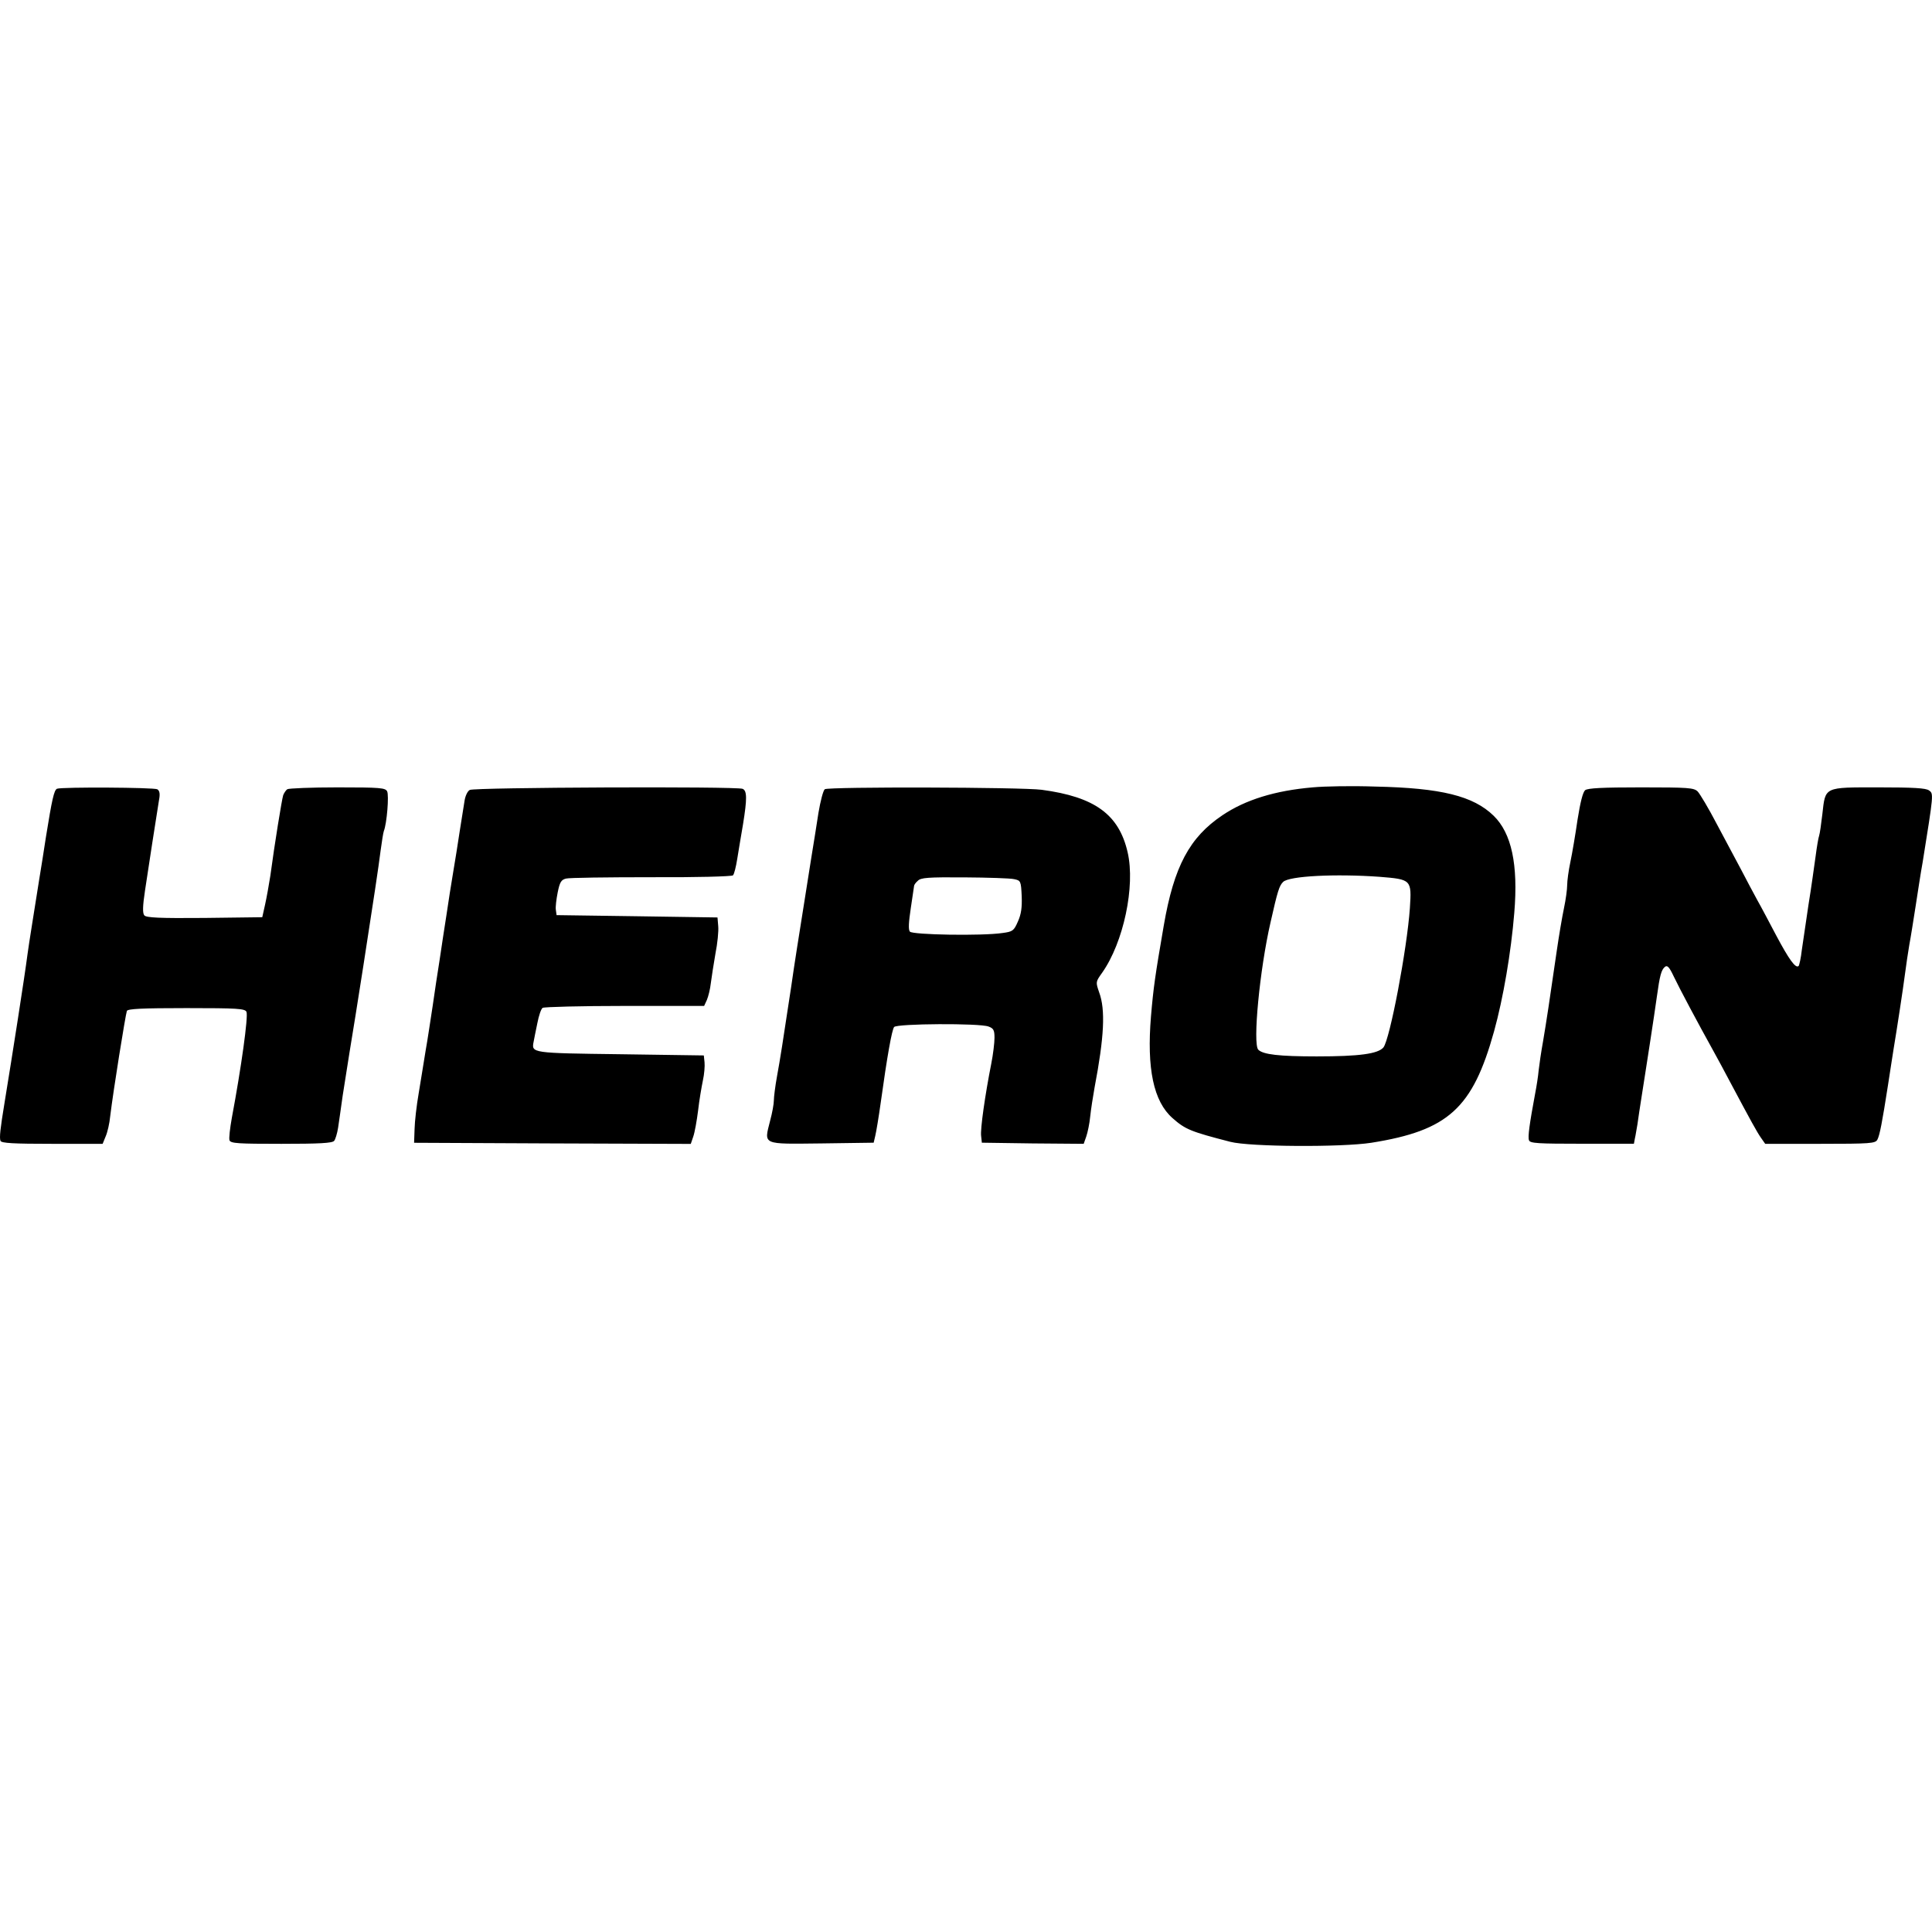 <?xml version="1.0" encoding="iso-8859-1"?><svg height="200px" viewBox="0.0 0.0 24.0 24.0" width="200px" xmlns="http://www.w3.org/2000/svg"><path animation_id="0" d="M16.306 9.781 C15.84 9.821 15.471 9.935 15.186 10.127 C14.777 10.401 14.583 10.764 14.457 11.496 C14.349 12.122 14.328 12.27 14.298 12.624 C14.244 13.273 14.329 13.682 14.566 13.89 C14.725 14.031 14.795 14.058 15.283 14.184 C15.526 14.247 16.665 14.253 17.034 14.196 C17.992 14.044 18.294 13.767 18.56 12.811 C18.674 12.399 18.771 11.831 18.811 11.339 C18.861 10.739 18.777 10.351 18.555 10.134 C18.303 9.888 17.903 9.788 17.083 9.771 C16.8 9.761 16.451 9.767 16.306 9.781 L16.306 9.781 M17.137 10.892 C17.534 10.924 17.537 10.927 17.514 11.281 C17.479 11.789 17.265 12.915 17.185 13.012 C17.117 13.091 16.888 13.123 16.357 13.123 C15.891 13.123 15.691 13.1 15.631 13.04 C15.56 12.969 15.648 12.044 15.783 11.458 C15.871 11.067 15.891 11.004 15.939 10.956 C16.012 10.881 16.594 10.853 17.137 10.892 L17.137 10.892 M0.708 9.798 C0.671 9.816 0.646 9.93 0.571 10.395 C0.548 10.552 0.508 10.795 0.485 10.938 C0.423 11.33 0.359 11.724 0.342 11.852 C0.306 12.132 0.154 13.103 0.057 13.695 C0.003 14.024 -0.009 14.132 0.006 14.172 C0.017 14.201 0.171 14.209 0.646 14.209 L1.275 14.209 L1.312 14.118 C1.335 14.067 1.361 13.953 1.369 13.866 C1.408 13.543 1.557 12.618 1.576 12.558 C1.588 12.532 1.762 12.523 2.316 12.523 C2.951 12.523 3.045 12.529 3.062 12.57 C3.085 12.629 2.997 13.263 2.88 13.886 C2.857 14.015 2.842 14.141 2.851 14.166 C2.868 14.204 2.96 14.209 3.494 14.209 C3.962 14.209 4.128 14.201 4.151 14.172 C4.166 14.155 4.189 14.08 4.2 14.009 C4.209 13.938 4.238 13.758 4.257 13.61 C4.28 13.461 4.32 13.215 4.343 13.066 C4.389 12.787 4.437 12.49 4.514 11.996 C4.645 11.15 4.699 10.796 4.728 10.567 C4.743 10.456 4.76 10.347 4.768 10.324 C4.806 10.23 4.834 9.878 4.809 9.83 C4.786 9.787 4.726 9.781 4.192 9.781 C3.866 9.781 3.586 9.793 3.569 9.804 C3.552 9.816 3.529 9.85 3.518 9.878 C3.501 9.932 3.412 10.478 3.358 10.881 C3.341 10.989 3.312 11.152 3.293 11.237 L3.258 11.394 L2.541 11.403 C1.981 11.408 1.816 11.4 1.793 11.371 C1.77 11.345 1.772 11.257 1.801 11.065 C1.842 10.786 1.944 10.134 1.975 9.94 C1.99 9.863 1.984 9.825 1.955 9.805 C1.914 9.781 0.771 9.775 0.708 9.798 L0.708 9.798 M5.836 9.813 C5.808 9.827 5.78 9.887 5.771 9.947 C5.762 10.004 5.734 10.176 5.711 10.324 C5.689 10.472 5.652 10.704 5.629 10.838 C5.606 10.973 5.569 11.209 5.546 11.367 C5.52 11.524 5.484 11.776 5.461 11.925 C5.437 12.074 5.398 12.33 5.375 12.495 C5.349 12.661 5.313 12.91 5.287 13.053 C5.263 13.193 5.227 13.433 5.201 13.582 C5.175 13.731 5.152 13.931 5.15 14.025 L5.144 14.196 L6.864 14.204 L8.581 14.21 L8.612 14.119 C8.63 14.068 8.656 13.922 8.672 13.796 C8.686 13.67 8.715 13.502 8.731 13.425 C8.749 13.345 8.757 13.242 8.752 13.196 L8.743 13.111 L7.706 13.096 C6.598 13.082 6.601 13.082 6.629 12.94 C6.635 12.908 6.655 12.805 6.675 12.711 C6.693 12.617 6.722 12.531 6.741 12.52 C6.758 12.508 7.218 12.496 7.761 12.496 L8.747 12.496 L8.781 12.422 C8.799 12.379 8.822 12.288 8.83 12.214 C8.839 12.143 8.865 11.976 8.887 11.849 C8.913 11.72 8.928 11.566 8.922 11.505 L8.913 11.397 L7.913 11.382 L6.914 11.368 L6.905 11.303 C6.899 11.268 6.911 11.171 6.928 11.085 C6.954 10.957 6.972 10.929 7.031 10.914 C7.069 10.903 7.545 10.897 8.091 10.897 C8.634 10.9 9.091 10.888 9.105 10.874 C9.12 10.86 9.143 10.768 9.159 10.665 C9.174 10.565 9.208 10.374 9.23 10.24 C9.281 9.925 9.281 9.822 9.225 9.799 C9.144 9.767 5.887 9.781 5.836 9.813 L5.836 9.813 M10.246 9.804 C10.226 9.819 10.192 9.95 10.167 10.098 C10.143 10.247 10.107 10.489 10.081 10.638 C10.058 10.787 10.019 11.033 9.995 11.182 C9.924 11.63 9.872 11.95 9.827 12.267 C9.721 12.966 9.693 13.149 9.653 13.366 C9.63 13.492 9.613 13.629 9.613 13.672 C9.613 13.712 9.593 13.826 9.567 13.921 C9.49 14.227 9.458 14.212 10.207 14.204 L10.853 14.195 L10.873 14.109 C10.885 14.06 10.916 13.875 10.941 13.695 C11.021 13.118 11.079 12.795 11.107 12.758 C11.141 12.715 12.17 12.709 12.28 12.752 C12.343 12.775 12.354 12.798 12.354 12.892 C12.354 12.952 12.337 13.098 12.314 13.213 C12.237 13.601 12.176 14.03 12.188 14.112 L12.197 14.195 L12.828 14.204 L13.462 14.209 L13.494 14.118 C13.511 14.069 13.535 13.956 13.543 13.869 C13.552 13.781 13.578 13.617 13.597 13.51 C13.717 12.881 13.734 12.542 13.654 12.327 C13.61 12.198 13.61 12.198 13.691 12.084 C13.957 11.707 14.105 11.008 14.008 10.588 C13.9 10.117 13.6 9.899 12.94 9.811 C12.694 9.778 10.298 9.772 10.246 9.804 L10.246 9.804 M12.597 10.921 C12.68 10.938 12.683 10.944 12.692 11.133 C12.697 11.273 12.686 11.356 12.645 11.447 C12.594 11.564 12.58 11.573 12.454 11.59 C12.199 11.628 11.334 11.613 11.303 11.573 C11.282 11.55 11.288 11.455 11.314 11.282 C11.334 11.138 11.355 11.016 11.355 11.005 C11.355 10.993 11.375 10.964 11.401 10.942 C11.438 10.902 11.529 10.896 11.977 10.899 C12.272 10.901 12.552 10.91 12.597 10.921 L12.597 10.921 M19.691 9.816 C19.662 9.842 19.631 9.968 19.597 10.181 C19.571 10.361 19.531 10.598 19.508 10.707 C19.485 10.815 19.468 10.944 19.468 10.995 C19.468 11.046 19.451 11.175 19.428 11.283 C19.405 11.392 19.365 11.629 19.339 11.809 C19.251 12.421 19.207 12.709 19.168 12.938 C19.145 13.064 19.122 13.223 19.114 13.294 C19.108 13.365 19.088 13.494 19.071 13.58 C19 13.962 18.977 14.126 18.994 14.165 C19.006 14.203 19.106 14.208 19.652 14.208 L20.297 14.208 L20.309 14.143 C20.318 14.108 20.329 14.029 20.341 13.966 C20.349 13.904 20.375 13.734 20.397 13.595 C20.421 13.452 20.463 13.164 20.497 12.952 C20.529 12.741 20.569 12.481 20.583 12.375 C20.618 12.121 20.637 12.047 20.683 12.01 C20.712 11.987 20.737 12.013 20.792 12.13 C20.863 12.279 21.094 12.713 21.283 13.053 C21.334 13.147 21.426 13.313 21.483 13.424 C21.757 13.938 21.823 14.058 21.874 14.132 L21.928 14.209 L22.61 14.209 C23.236 14.209 23.295 14.204 23.321 14.158 C23.35 14.105 23.381 13.944 23.453 13.482 C23.476 13.325 23.51 13.119 23.524 13.024 C23.562 12.798 23.639 12.296 23.667 12.081 C23.679 11.987 23.702 11.832 23.718 11.738 C23.736 11.644 23.769 11.432 23.795 11.267 C23.821 11.102 23.858 10.85 23.884 10.71 C24.021 9.855 24.021 9.861 23.963 9.819 C23.926 9.79 23.769 9.781 23.338 9.781 C22.652 9.781 22.677 9.77 22.638 10.113 C22.624 10.236 22.606 10.359 22.598 10.381 C22.589 10.404 22.569 10.521 22.554 10.638 C22.537 10.755 22.501 11.026 22.466 11.237 C22.434 11.449 22.398 11.703 22.383 11.8 C22.372 11.9 22.352 11.988 22.343 12 C22.305 12.034 22.223 11.917 22.066 11.623 C21.983 11.466 21.878 11.266 21.829 11.18 C21.783 11.094 21.691 10.925 21.632 10.809 C21.569 10.691 21.432 10.435 21.329 10.241 C21.226 10.043 21.117 9.861 21.089 9.832 C21.042 9.786 20.977 9.781 20.386 9.781 C19.907 9.781 19.725 9.79 19.691 9.816 L19.691 9.816" fill="black" fill-opacity="1.0" filling="0"/></svg>